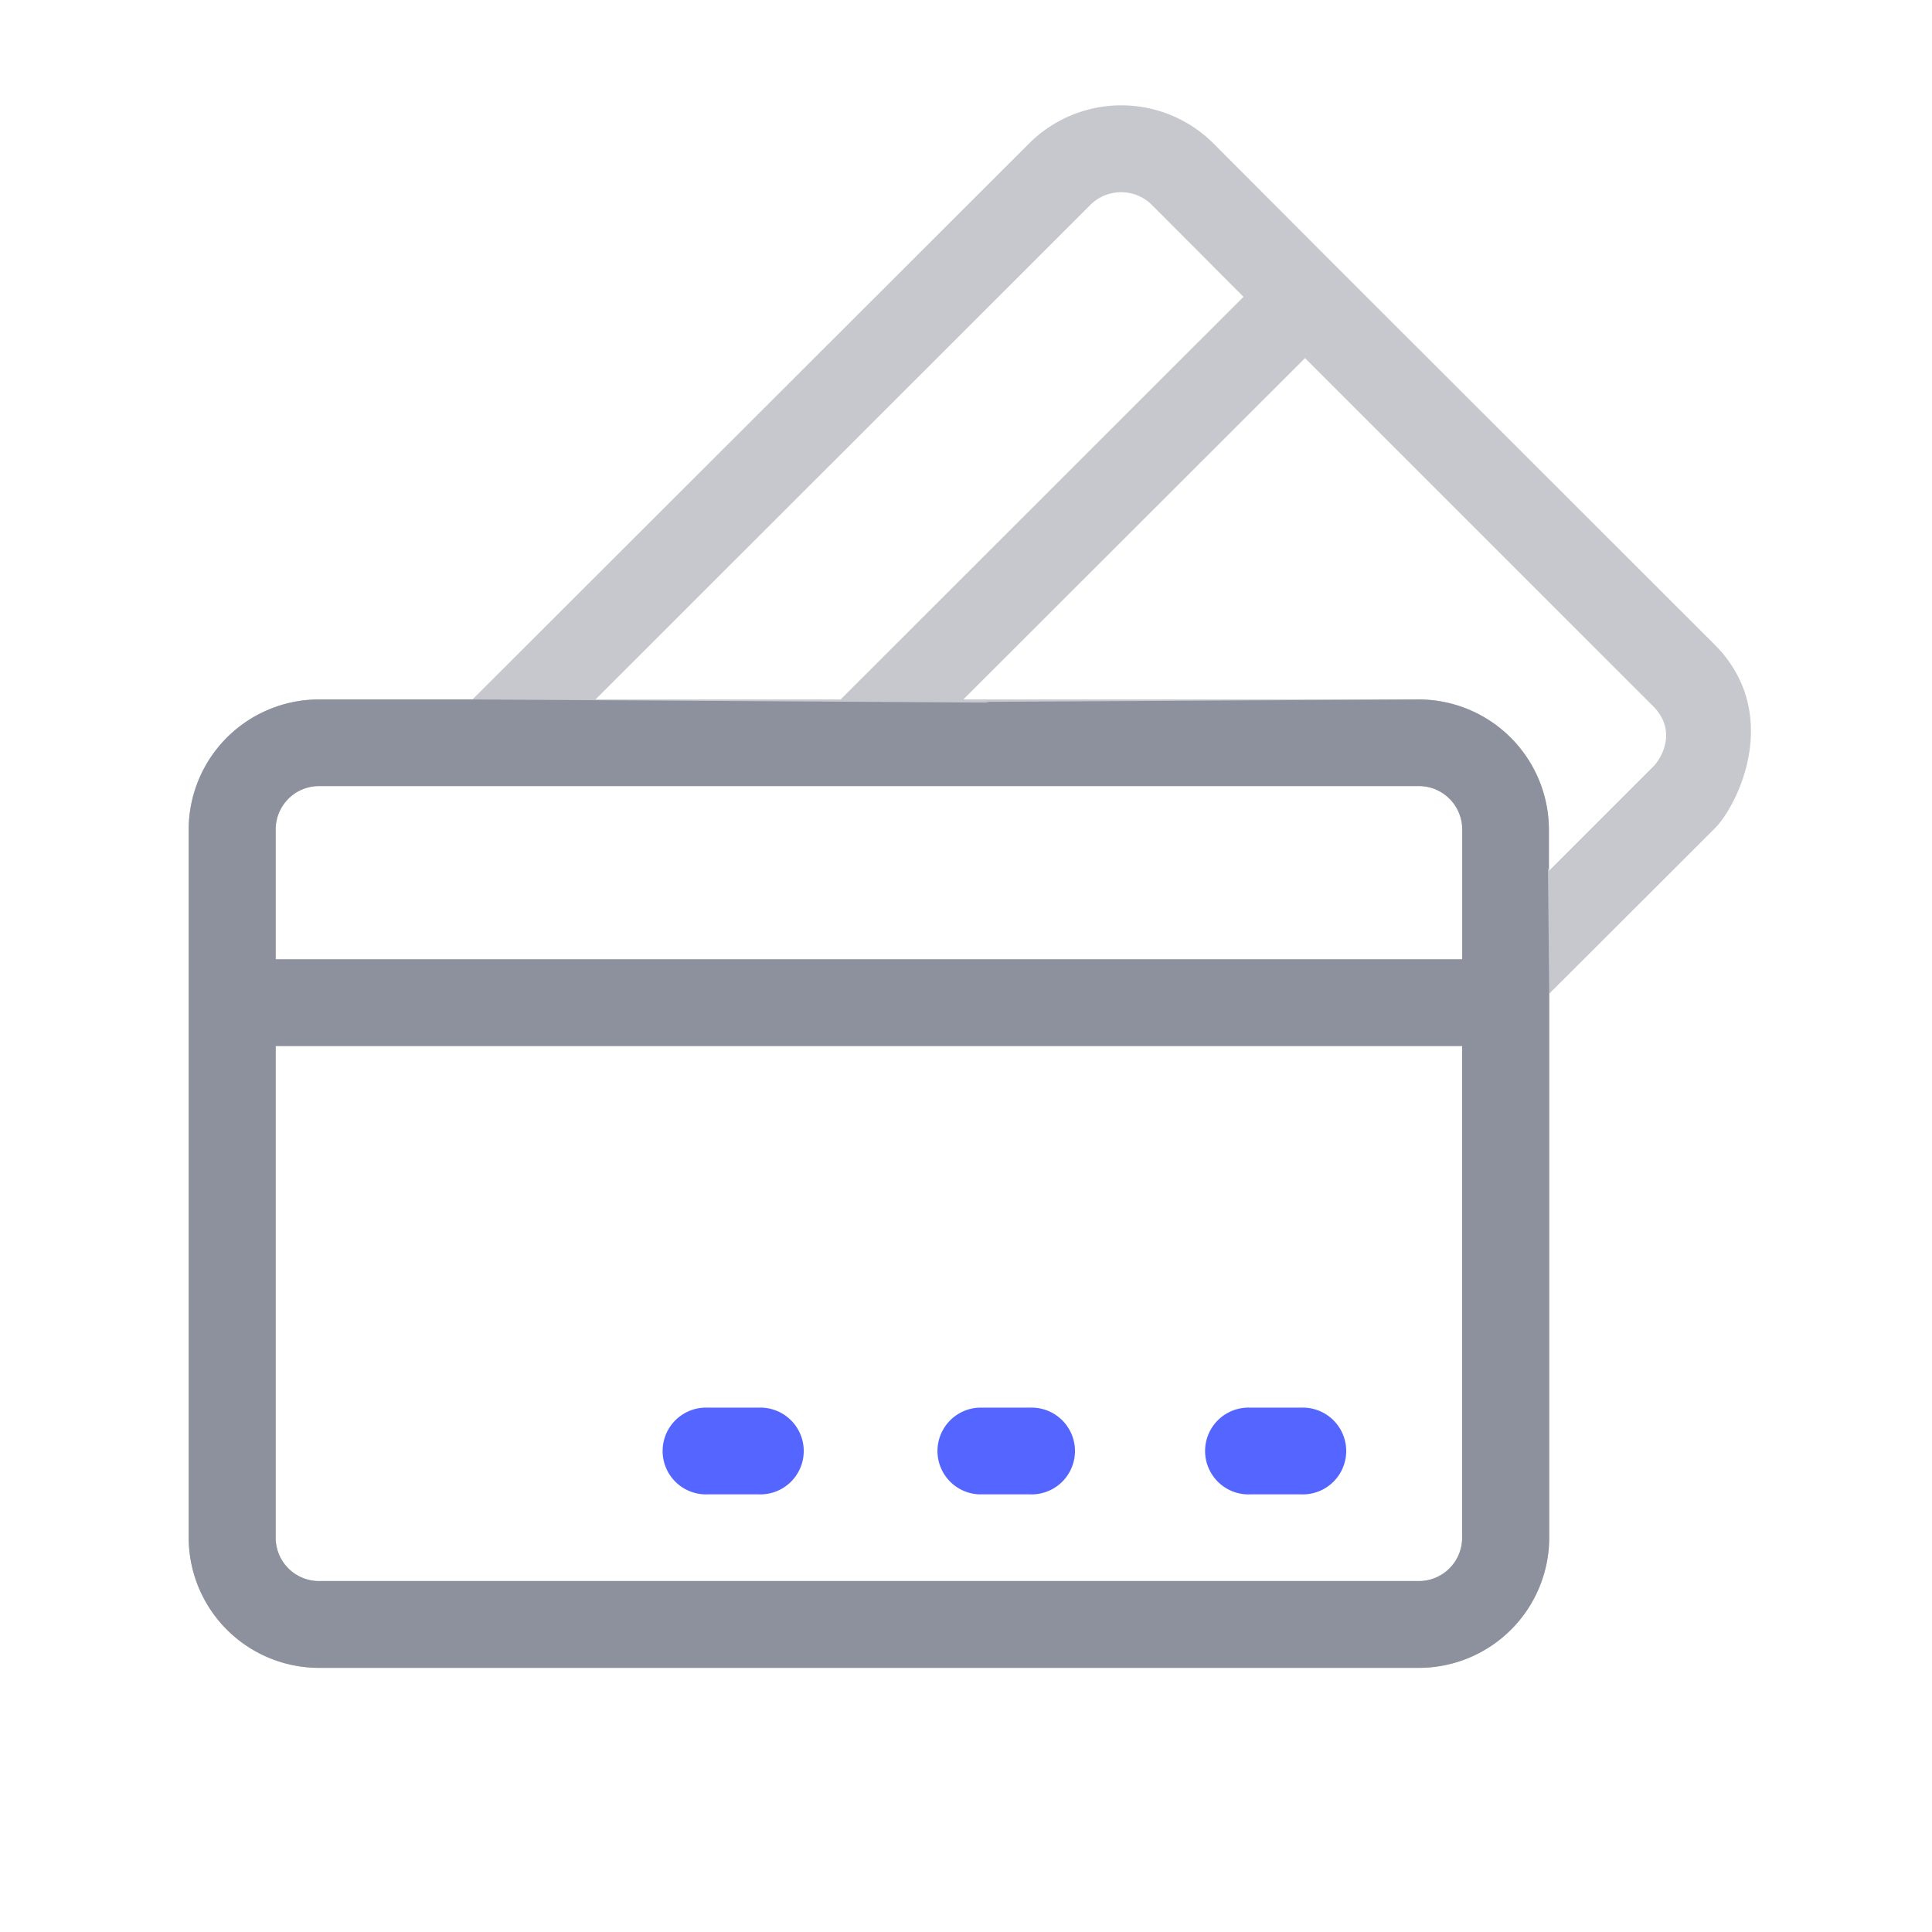 <svg id="Layer_1" data-name="Layer 1" xmlns="http://www.w3.org/2000/svg" viewBox="0 0 256 256"><defs><style>.cls-1{fill:#5466ff;}.cls-2{opacity:0.5;}.cls-3{fill:#8d919d;}</style></defs><title>web development icons</title><path class="cls-1" d="M100.51,186.52H93.79a5.75,5.75,0,1,0,0,11.49h6.72a5.75,5.75,0,1,0,0-11.49Z"/><path class="cls-1" d="M136.45,186.52h-6.72a5.75,5.75,0,0,0,0,11.49h6.72a5.75,5.75,0,1,0,0-11.49Z"/><path class="cls-1" d="M172.39,186.52h-6.72a5.75,5.75,0,1,0,0,11.49h6.72a5.75,5.75,0,1,0,0-11.49Z"/><g class="cls-2"><path class="cls-3" d="M227.16,85.38,177,35.26,160.78,19a17.29,17.29,0,0,0-24.41,0L62.61,92.68H42.24A17.27,17.27,0,0,0,25,109.91v93.84A17.28,17.28,0,0,0,42.28,221H188a17.28,17.28,0,0,0,17.28-17.24V131.67l21.92-21.88C230.42,106.53,236.2,94.39,227.16,85.38ZM144.48,27.15a5.78,5.78,0,0,1,8.15,0l12.14,12.18L111.39,92.68H78.91ZM188,209.5H42.28a5.74,5.74,0,0,1-5.75-5.75V138.6H193.74v65.16h0A5.74,5.74,0,0,1,188,209.5Zm5.75-82.39H36.53v-17.2a5.74,5.74,0,0,1,5.75-5.75H188a5.74,5.74,0,0,1,5.75,5.75ZM219,101.64l-13.77,13.77v-5.5A17.28,17.28,0,0,0,188,92.68H127.65l45.27-45.23L219,93.53C222.35,96.83,220.11,100.58,219,101.64Z"/></g><path class="cls-3" d="M62.61,92.68H42.24A17.27,17.27,0,0,0,25,109.91v93.84A17.28,17.28,0,0,0,42.28,221H188a17.28,17.28,0,0,0,17.28-17.24V131.67l-.16-16.21c-1.63-18.74-5.22-13-14.26-22m-79.46-.78H78.91M188,209.5H42.28a5.74,5.74,0,0,1-5.75-5.75V138.6H193.74v65.16h0A5.74,5.74,0,0,1,188,209.5Zm5.75-82.39H36.53v-17.2a5.74,5.74,0,0,1,5.75-5.75H188a5.74,5.74,0,0,1,5.75,5.75Zm7.7-21.84,3.79,10.14v-5.5A17.28,17.28,0,0,0,188,92.68L130.54,93"/></svg>